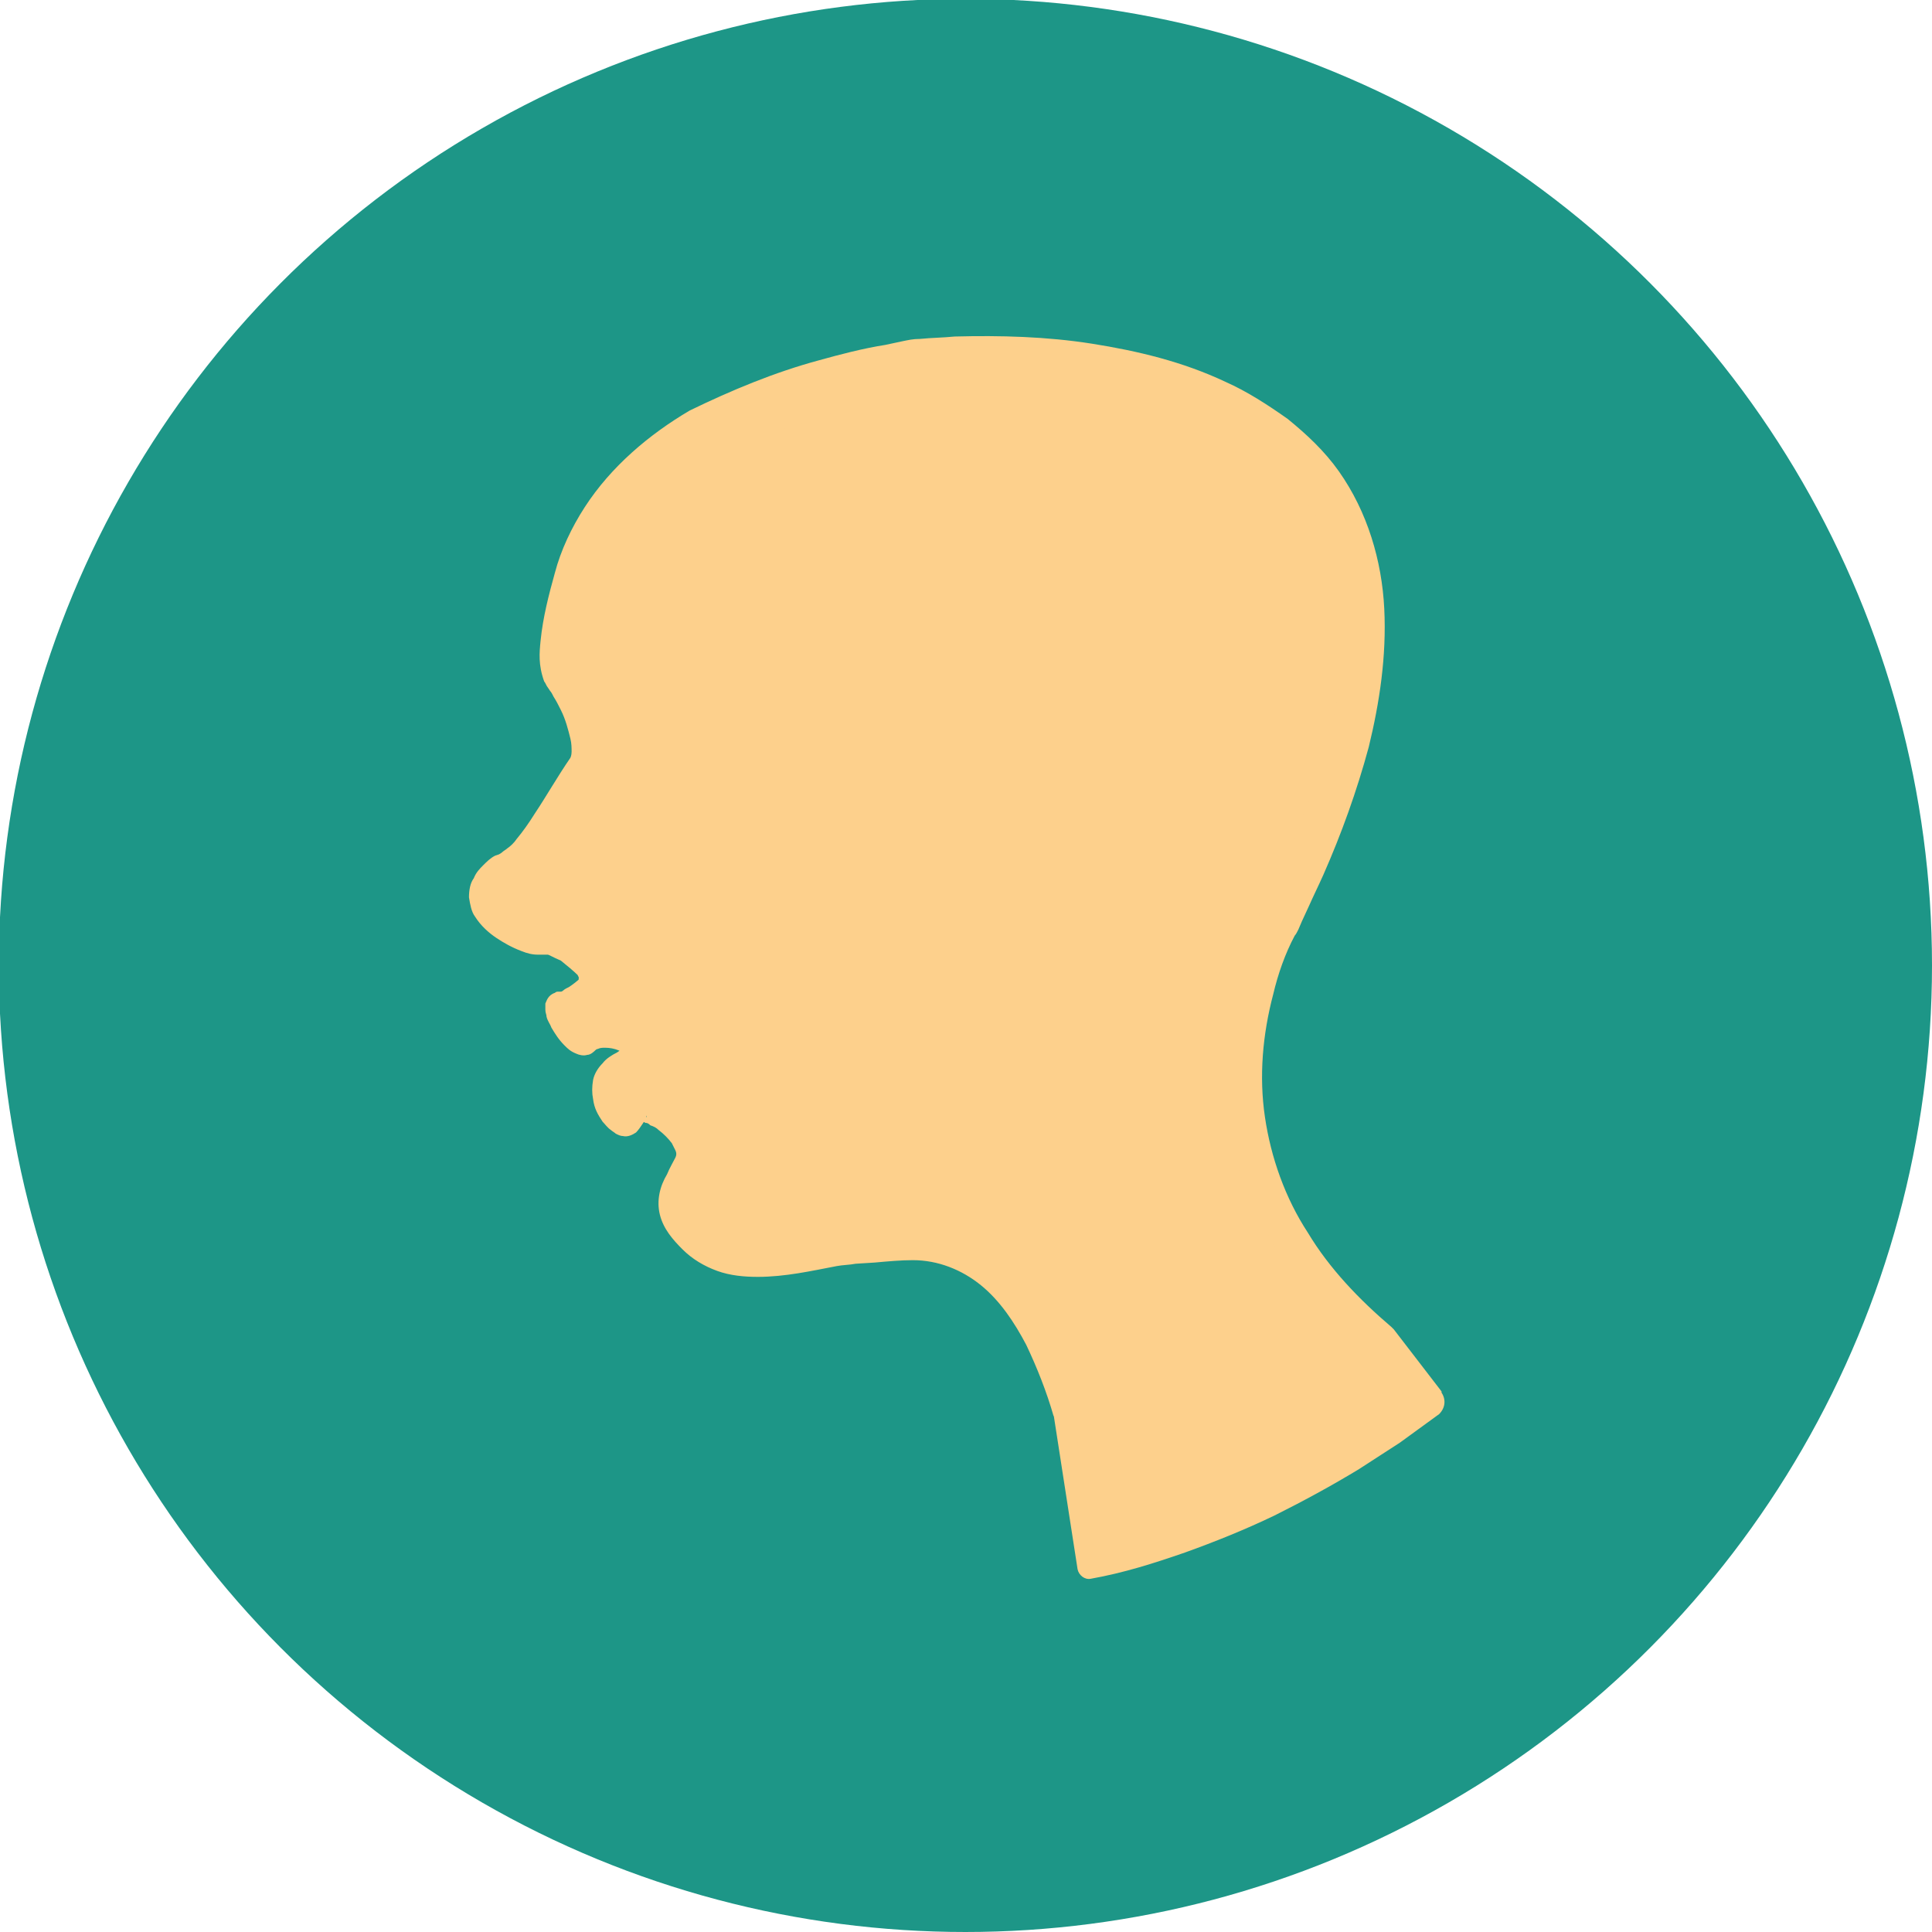 <?xml version="1.0" encoding="utf-8"?>
<!-- Generator: Adobe Illustrator 21.1.0, SVG Export Plug-In . SVG Version: 6.00 Build 0)  -->
<svg version="1.1" id="skullJoin" xmlns="http://www.w3.org/2000/svg" xmlns:xlink="http://www.w3.org/1999/xlink" x="0px" y="0px"
	 viewBox="0 0 161.9 161.9" enable-background="new 0 0 161.9 161.9" xml:space="preserve">
<circle id="bkg_9_" fill="#1D9687" cx="80.9" cy="80.9" r="81"/>
<g id="face_1_">
	<path fill="#FDD08C" d="M54.2,93.9c-1.1-0.6,2.4,0.8,2.7,2.6c0.3,1.5-3.7,4.2,0.6,8.1s10.9,0.9,14.7,0.7
		c3.8-0.2,11.8-3.1,16.8,13.2l2.1,12.8c0,0,13.2-2.1,28.7-13.8l-4.1-5.1c-19.6-16-8.4-35.4-8.4-35.4c26.2-53-30-46.3-30-46.3
		S52.2,33.8,48,48.7c0,0-2.1,6.2-0.8,8s3.1,5.8,2,7.4c-1.1,1.6-2.9,4.8-4.3,6.5c-1.4,1.7-2.6,2.1-2.6,2.1s-3.5,2.1-0.2,4.6
		c3.3,2.5,3.3,0.4,5.1,2.1c1.9,1.7,2.7,2,2.1,3.6c0,0-1.7,1.4-2.6,1.4c-0.9-0.1,1.1,4.1,2.2,3c0.2-0.2,0.5-0.3,0.7-0.3
		c0.9-0.1,2.5-0.1,3.4,1.3c0,0-3.5,0.9-3,3.7c0,0,0.2,1.6,1.7,2.7c1.5,1,2.5-2.4,2.5-2.4"/>
	<path fill="#FDD08C" d="M54.1,94.1L53.9,94l0,0l0,0c0-0.2-0.1,0.3,0.1-0.4c0.3,0,0.2,0,0.2,0l0.1,0c0.1,0.1,0.3,0.1,0.4,0.2
		c0.3,0.1,0.5,0.3,0.7,0.4c0.5,0.3,0.9,0.7,1.3,1.1c0.2,0.2,0.3,0.5,0.4,0.8c0.1,0.3,0.1,0.7,0,1c-0.2,0.6-0.5,1-0.7,1.5
		c-0.5,1-0.7,2-0.5,3c0.3,1,0.9,1.8,1.7,2.5c0.8,0.7,1.7,1.2,2.7,1.6c1,0.3,2.1,0.4,3.1,0.4c2.1,0,4.2-0.6,6.4-1.1
		c0.5-0.1,1.1-0.2,1.7-0.3l1.6-0.2c1.1-0.1,2.2-0.3,3.4-0.3c2.3,0,4.7,0.8,6.5,2.3c1.8,1.5,3.2,3.4,4.2,5.4c1.1,2,1.9,4.1,2.6,6.2
		c0,0,0,0.1,0,0.1l0,0l2.3,12.8l-1.1-0.8c2.5-0.5,5-1.3,7.5-2.2c2.5-0.9,4.9-2,7.2-3.2c2.3-1.2,4.7-2.5,6.9-3.9
		c1.1-0.7,2.2-1.5,3.3-2.2c1.1-0.8,2.1-1.6,3.2-2.3l-0.2,1.8l-4.2-5l0.2,0.2c-3-2.4-5.7-5.2-7.8-8.5c-2.1-3.3-3.6-7-4.2-10.9
		c-0.6-3.9-0.3-7.9,0.6-11.7c0.5-1.9,1.1-3.8,2-5.6c0.1-0.2,0.2-0.5,0.4-0.7l0.3-0.6l0.6-1.2c0.4-0.8,0.7-1.7,1.1-2.5
		c1.4-3.3,2.6-6.8,3.5-10.2c0.9-3.5,1.3-7,1.1-10.4c-0.2-3.4-1.3-6.7-3.2-9.3c-1.9-2.7-4.7-4.7-7.8-6.1c-3.1-1.4-6.6-2.3-10.1-2.7
		c-3.5-0.5-7.1-0.6-10.7-0.5c-0.9,0-1.8,0.1-2.6,0.2c-0.3,0-0.8,0.1-1.2,0.2l-1.3,0.2c-1.8,0.4-3.5,0.8-5.2,1.3
		c-1.7,0.5-3.4,1.1-5.1,1.7c-0.8,0.3-1.6,0.7-2.4,1.1c-0.8,0.4-1.5,0.8-2.3,1.3c-3.1,1.6-6,3.4-8.3,6c-1.1,1.3-2,2.7-2.6,4.3
		c-0.6,1.7-1.2,3.4-1.4,5.1c-0.1,0.8-0.1,1.7,0.1,2.1c0,0.1,0,0,0.1,0.1l0.2,0.3c0.1,0.2,0.3,0.4,0.4,0.6c0.3,0.4,0.5,0.9,0.7,1.3
		c0.4,0.9,0.8,1.8,1.1,2.9c0.1,0.5,0.2,1.1,0.2,1.7c0,0.6-0.1,1.4-0.6,2.1c-1,1.5-1.9,3.1-3,4.7c-0.5,0.8-1.1,1.6-1.8,2.4
		c-0.4,0.4-0.8,0.8-1.2,1.1c-0.2,0.2-0.5,0.3-0.7,0.5c-0.3,0.2-0.5,0.3-0.9,0.4l0.3-0.1c-0.3,0.2-0.7,0.6-0.8,0.9
		c-0.1,0.3-0.1,0.3,0,0.6c0.1,0.3,0.5,0.6,1,1c0.5,0.4,1,0.7,1.4,0.8c0.2,0.1,0.4,0.1,0.6,0.1c0.2,0,0.6,0,1.2,0.1
		c1.2,0.3,1.8,1.1,2.2,1.4c0.5,0.5,1,0.8,1.6,1.5c0.3,0.3,0.7,0.9,0.7,1.6c0,0.6-0.1,1.1-0.3,1.5l0,0c-0.1,0.2-0.2,0.4-0.3,0.5l0,0
		c-0.5,0.4-0.9,0.7-1.4,1c-0.3,0.1-0.5,0.3-0.9,0.4c-0.2,0.1-0.3,0.1-0.6,0.2c-0.1,0-0.2,0-0.4,0l-0.2,0c0,0,0,0,0,0
		c0,0,0.1,0,0.1,0c0.1,0,0.1,0,0.2-0.1c0.4-0.2,0.5-0.5,0.5-0.6c0,0,0-0.1,0-0.1c0,0,0,0,0,0c0,0,0,0.1,0,0.2c0,0.2,0.1,0.4,0.2,0.6
		c0.2,0.4,0.4,0.8,0.6,1c0.1,0.1,0.2,0.2,0.2,0.2c0,0-0.1,0-0.2,0c-0.1,0-0.2,0.1-0.1,0c0.4-0.3,0.8-0.5,1.2-0.5c0.3,0,0.6,0,0.9,0
		c0.6,0,1.2,0.2,1.8,0.5c0.6,0.3,1.1,0.8,1.4,1.3l0,0c0.2,0.3,0.1,0.8-0.3,1c-0.1,0-0.1,0.1-0.2,0.1c-0.3,0.1-0.7,0.2-1.1,0.4
		c-0.3,0.2-0.7,0.4-0.9,0.6c-0.5,0.5-0.8,1.2-0.7,1.9l0,0l0,0c0,0.5,0.3,1,0.5,1.5c0.1,0.2,0.3,0.4,0.5,0.6c0.2,0.2,0.4,0.4,0.6,0.4
		c0.3,0.1,0.8-0.3,1.1-0.7c0.3-0.5,0.6-1,0.8-1.6l0.5,0.1c-0.2,0.6-0.4,1.2-0.7,1.7c-0.2,0.3-0.4,0.6-0.6,0.8
		c-0.3,0.2-0.7,0.4-1.1,0.3c-0.2,0-0.4-0.1-0.6-0.2c-0.1-0.1-0.3-0.2-0.4-0.3c-0.3-0.2-0.5-0.5-0.7-0.7c-0.4-0.6-0.7-1.1-0.8-1.9
		l0,0c-0.1-0.5-0.1-1,0-1.6c0.1-0.5,0.4-1,0.8-1.4c0.3-0.4,0.8-0.7,1.2-0.9c0.4-0.3,0.8-0.5,1.4-0.6l-0.4,1.1
		c-0.4-0.6-1.2-0.9-2-0.9c-0.2,0-0.4,0-0.6,0.1c-0.1,0-0.2,0.1-0.2,0.1c-0.1,0.1-0.4,0.4-0.7,0.4c-0.3,0.1-0.7,0-0.9-0.1
		c-0.5-0.2-0.7-0.4-1-0.7c-0.5-0.5-0.8-1-1.1-1.5c-0.1-0.3-0.3-0.5-0.4-0.9c0-0.2-0.1-0.3-0.1-0.6l0-0.2c0-0.1,0-0.2,0-0.3
		c0.1-0.2,0.2-0.7,0.8-0.9c0.1-0.1,0.2-0.1,0.3-0.1l0.1,0c0.1,0,0.1,0,0.1,0c0,0,0,0,0,0c0,0,0,0,0,0c0,0,0.1,0,0.2-0.1
		c0.1-0.1,0.3-0.2,0.5-0.3c0.3-0.2,0.7-0.5,1-0.8l0,0l-0.3,0.5c0.1-0.2,0.1-0.4,0.1-0.5c0,0,0,0-0.1-0.2c-0.3-0.3-0.9-0.8-1.4-1.2
		C46.3,80.2,46,80,45.9,80c0,0-0.3,0-0.8,0c-0.5,0-0.9-0.1-1.4-0.3c-0.8-0.3-1.5-0.7-2.1-1.1c-0.6-0.4-1.3-1-1.8-1.8
		c-0.3-0.4-0.4-1-0.5-1.6c0-0.6,0.1-1.2,0.4-1.6c0.2-0.5,0.5-0.8,0.8-1.1c0.3-0.3,0.6-0.6,1-0.8l0.3-0.1c0,0,0.2-0.1,0.3-0.2
		c0.1-0.1,0.3-0.2,0.4-0.3c0.3-0.2,0.6-0.5,0.8-0.8c0.5-0.6,1-1.3,1.5-2.1c1-1.5,1.9-3.1,3-4.7c0,0,0.1-0.2,0.1-0.5
		c0-0.3,0-0.7-0.1-1.1c-0.2-0.8-0.4-1.6-0.8-2.4c-0.2-0.4-0.4-0.8-0.6-1.1c-0.1-0.2-0.2-0.4-0.3-0.5l-0.2-0.3
		c-0.1-0.1-0.2-0.4-0.3-0.5c-0.5-1.4-0.4-2.4-0.3-3.4c0.2-2,0.7-3.9,1.2-5.7c0.5-1.9,1.4-3.8,2.5-5.5c2.2-3.4,5.4-6.1,8.8-8.1
		c3.5-1.7,7.1-3.2,10.8-4.2c1.8-0.5,3.7-1,5.6-1.3l1.4-0.3c0.5-0.1,0.9-0.2,1.5-0.2c1-0.1,1.9-0.1,2.9-0.2c3.8-0.1,7.7,0,11.5,0.6
		c3.8,0.6,7.6,1.5,11.2,3.2c1.8,0.8,3.5,1.9,5.2,3.1c1.6,1.3,3.1,2.7,4.3,4.4c2.4,3.4,3.6,7.5,3.8,11.5c0.2,4-0.4,7.9-1.3,11.6
		c-1,3.7-2.3,7.3-3.8,10.7c-0.4,0.9-0.8,1.7-1.2,2.6l-0.6,1.3l-0.3,0.7c-0.1,0.2-0.2,0.4-0.3,0.5c-0.8,1.5-1.4,3.2-1.8,4.9
		c-0.9,3.4-1.2,6.9-0.7,10.3c0.5,3.4,1.7,6.8,3.6,9.7c1.8,3,4.3,5.6,7,7.9l0,0c0.1,0.1,0.1,0.1,0.2,0.2l4,5.2l0,0.1
		c0.4,0.6,0.3,1.3-0.2,1.8l0,0c-1.1,0.8-2.2,1.6-3.3,2.4c-1.1,0.7-2.3,1.5-3.4,2.2c-2.3,1.4-4.7,2.7-7.1,3.9c-2.5,1.2-5,2.2-7.5,3.1
		c-2.6,0.9-5.1,1.7-7.9,2.2c-0.5,0.1-1-0.3-1.1-0.8l0,0l0,0l-2-12.9l0,0.1c-0.6-2.1-1.4-4.1-2.3-6c-1-1.9-2.2-3.7-3.8-5
		c-1.6-1.3-3.6-2.1-5.7-2.1c-1,0-2.1,0.1-3.2,0.2l-1.6,0.1c-0.5,0.1-1.1,0.1-1.6,0.2c-2.1,0.4-4.3,0.9-6.6,0.9
		c-1.1,0-2.3-0.1-3.4-0.5c-1.1-0.4-2.1-1-2.9-1.8c-0.8-0.8-1.6-1.7-1.9-2.9c-0.3-1.2,0-2.4,0.6-3.4c0.2-0.5,0.5-1,0.7-1.4
		c0.1-0.2,0.1-0.4,0-0.6c-0.1-0.2-0.2-0.4-0.3-0.6c-0.3-0.4-0.7-0.8-1.1-1.1c-0.2-0.2-0.4-0.3-0.7-0.4
		C54.3,94.1,54.2,94.1,54.1,94.1L54,94c0,0-0.1,0,0.1,0c0.2-0.7,0-0.2,0.1-0.4l0,0c0,0,0,0,0,0l0.2,0.1L54.1,94.1z"/>
</g>
</svg>
